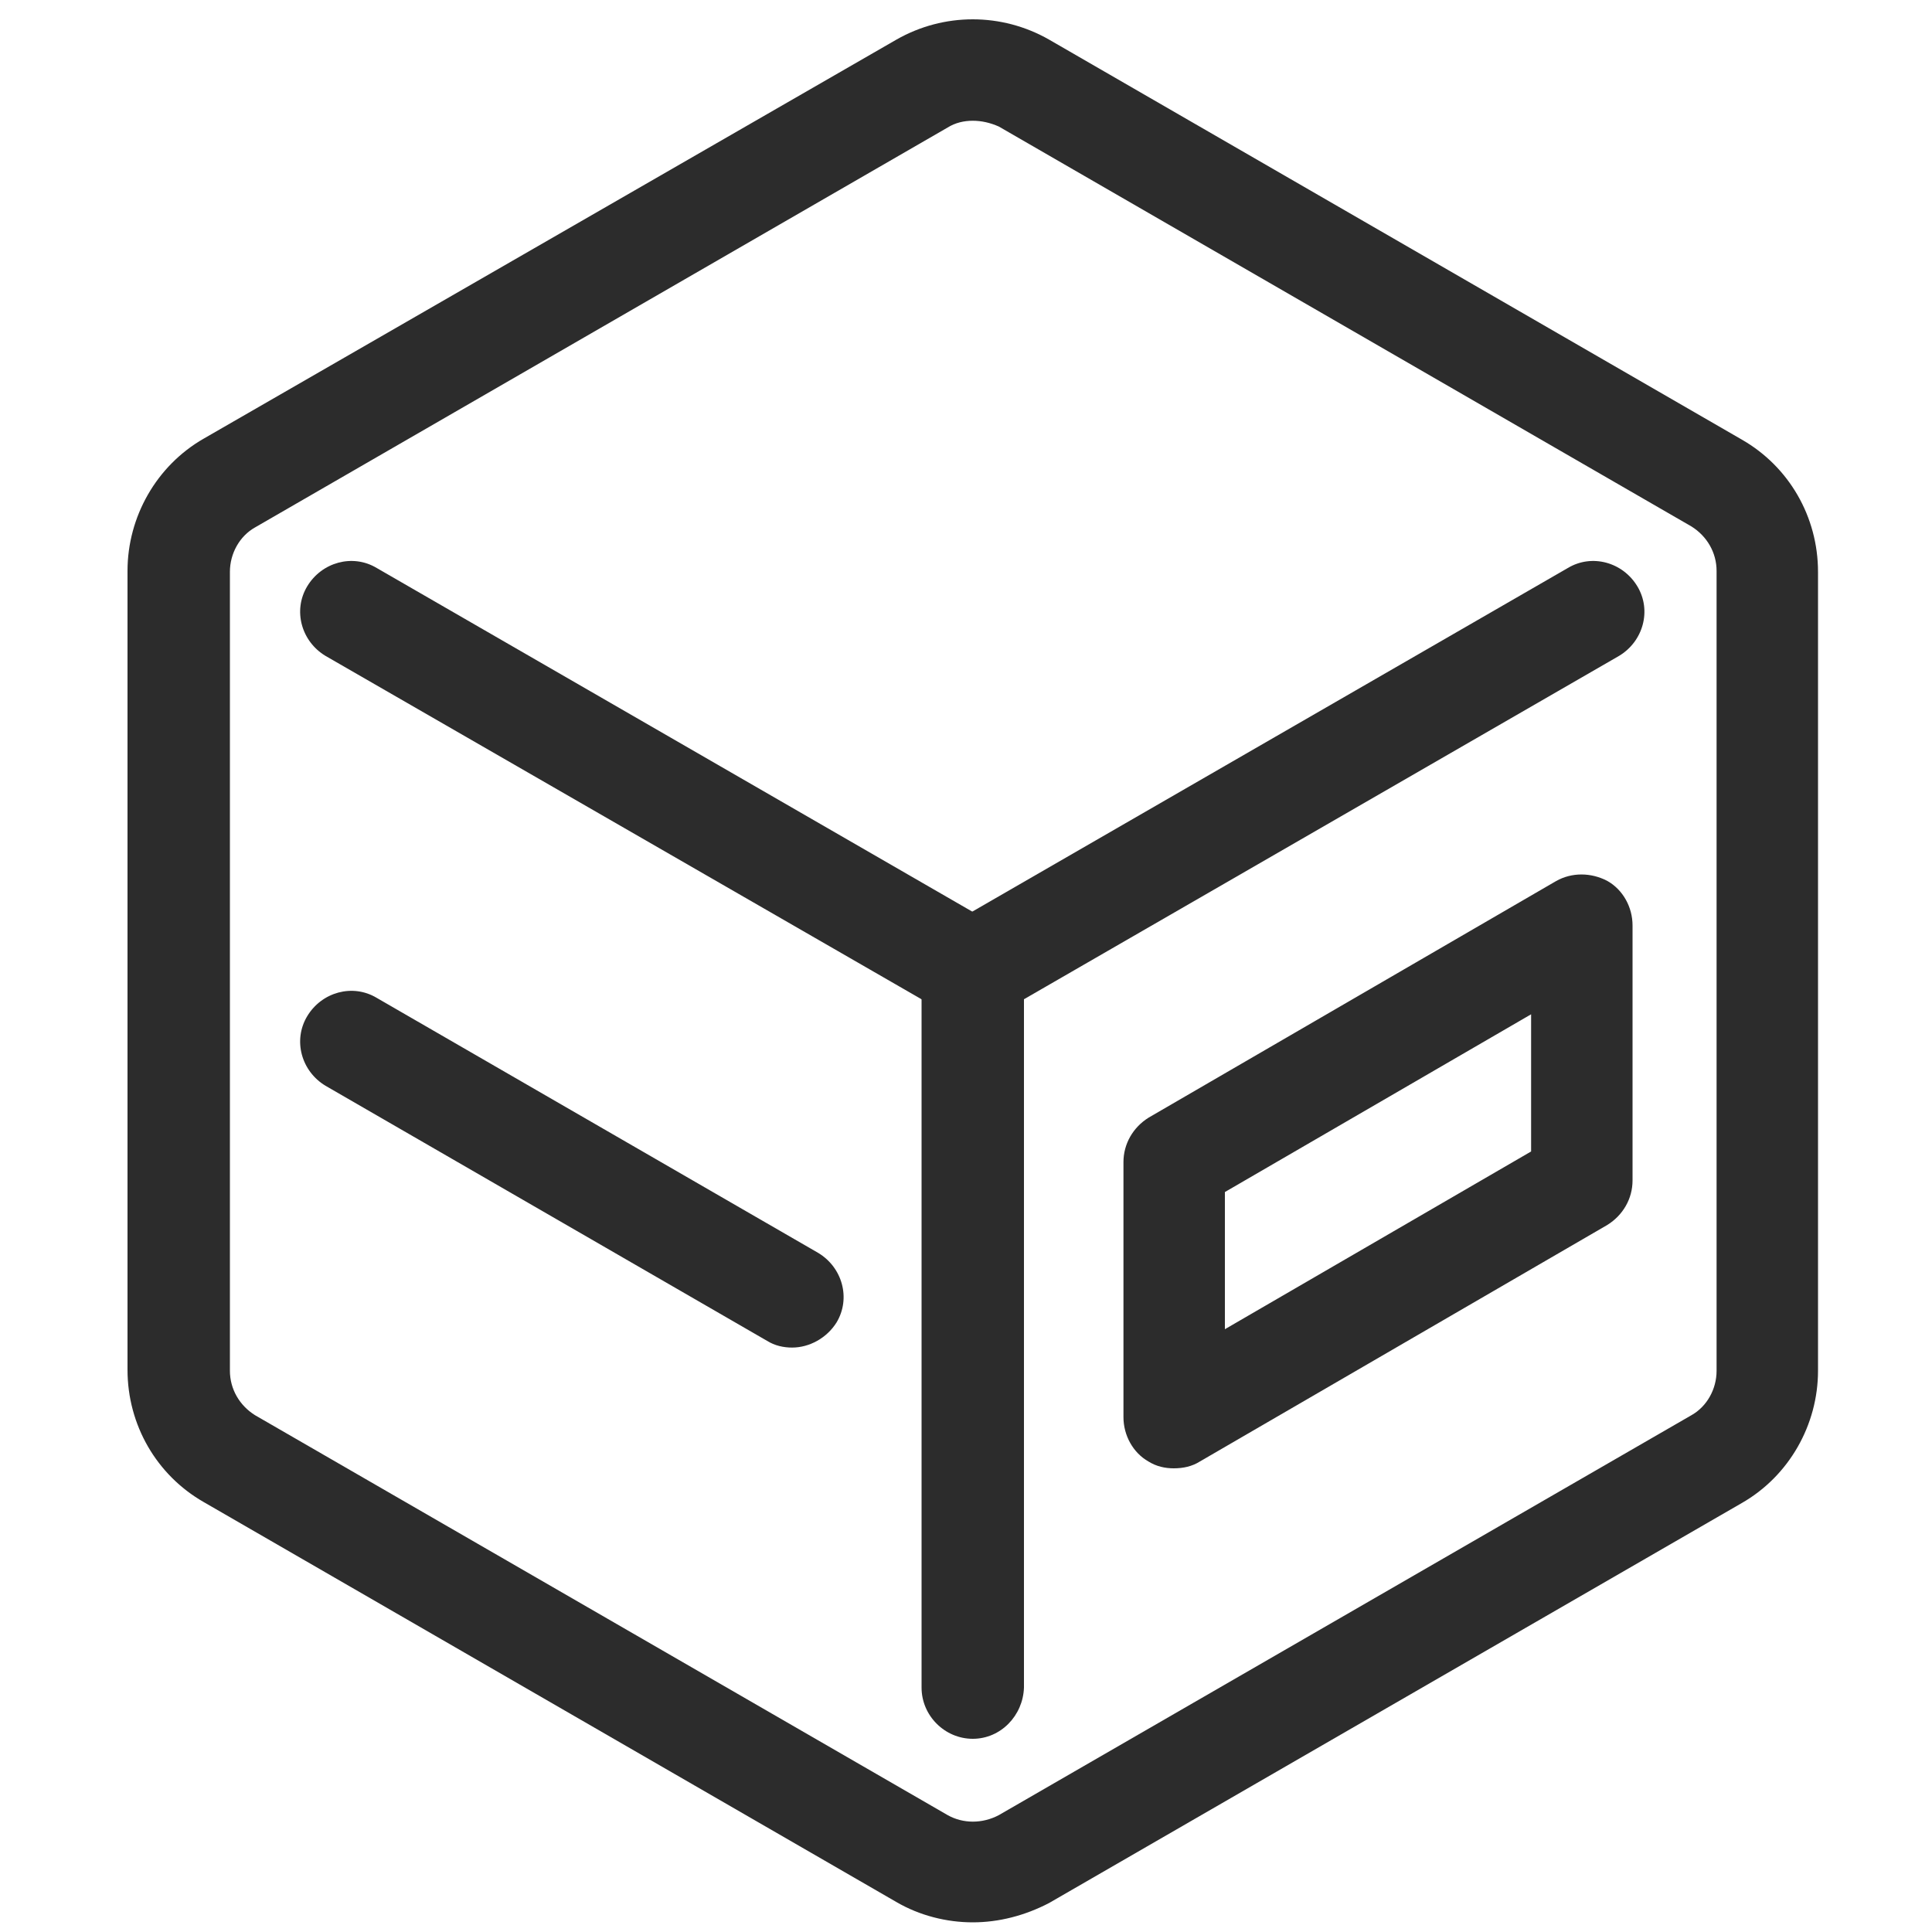<?xml version="1.0" standalone="no"?><!DOCTYPE svg PUBLIC "-//W3C//DTD SVG 1.1//EN" "http://www.w3.org/Graphics/SVG/1.1/DTD/svg11.dtd"><svg t="1744708309838" class="icon" viewBox="0 0 1024 1024" version="1.1" xmlns="http://www.w3.org/2000/svg" p-id="21023" xmlns:xlink="http://www.w3.org/1999/xlink" width="64" height="64"><path d="M515.584 1018.88c-13.824 0-28.16-3.584-40.448-10.752l-367.104-211.968c-25.088-14.336-40.448-40.96-40.448-70.144V302.592c0-28.672 15.36-55.808 40.448-70.144L475.136 20.992c25.088-14.336 55.808-14.336 80.896 0l367.104 211.968c25.088 14.336 40.448 40.96 40.448 70.144v423.424c0 28.672-15.36 55.808-40.448 70.144L556.032 1008.64c-12.8 6.656-26.624 10.24-40.448 10.24z m0-954.88c-4.608 0-9.216 1.024-13.312 3.584L135.168 279.552c-8.192 4.608-13.312 13.824-13.312 23.552v423.424c0 9.728 5.12 18.432 13.312 23.552l367.104 211.968c8.192 4.608 18.432 4.608 27.136 0l367.104-211.968c8.192-4.608 13.312-13.824 13.312-23.552V302.592c0-9.728-5.12-18.432-13.312-23.552l-367.104-211.968c-4.608-2.048-9.216-3.072-13.824-3.072z" p-id="21024" fill="#2c2c2c"></path><path d="M515.584 921.6c-14.848 0-27.136-12.288-27.136-27.136v-380.416c0-14.848 12.288-27.136 27.136-27.136s27.136 12.288 27.136 27.136v380.416c-0.512 14.848-12.288 27.136-27.136 27.136z" p-id="21025" fill="#2c2c2c"></path><path d="M515.584 541.184c-9.216 0-18.432-4.608-23.552-13.312-7.68-12.8-3.072-29.184 9.728-36.864l329.216-189.952c12.8-7.68 29.184-3.072 36.864 9.728s3.072 29.184-9.728 36.864L528.896 537.6c-4.096 2.56-8.704 3.584-13.312 3.584z" p-id="21026" fill="#2c2c2c"></path><path d="M515.584 541.184c-4.608 0-9.216-1.024-13.312-3.584L172.544 347.648c-12.8-7.68-17.408-24.064-9.728-36.864s24.064-17.408 36.864-9.728l329.216 189.952c12.8 7.68 17.408 24.064 9.728 36.864-4.608 8.704-13.824 13.312-23.04 13.312zM419.84 714.24c-4.608 0-9.216-1.024-13.312-3.584l-233.984-135.168c-12.8-7.68-17.408-24.064-9.728-36.864s24.064-17.408 36.864-9.728l233.984 135.168c12.8 7.68 17.408 24.064 9.728 36.864-5.12 8.192-14.336 13.312-23.552 13.312z m202.24 64c-4.608 0-9.216-1.024-13.312-3.584-8.192-4.608-13.312-13.824-13.312-23.552v-135.168c0-9.728 5.12-18.432 13.312-23.552l216.064-125.44c8.192-4.608 18.432-4.608 27.136 0 8.192 4.608 13.312 13.824 13.312 23.552v135.168c0 9.728-5.12 18.432-13.312 23.552l-216.064 125.44c-4.096 2.56-8.704 3.584-13.824 3.584z m27.136-146.432v72.704l162.304-94.208V537.6l-162.304 94.208z m189.44-5.632z" p-id="21027" fill="#2c2c2c"></path></svg>